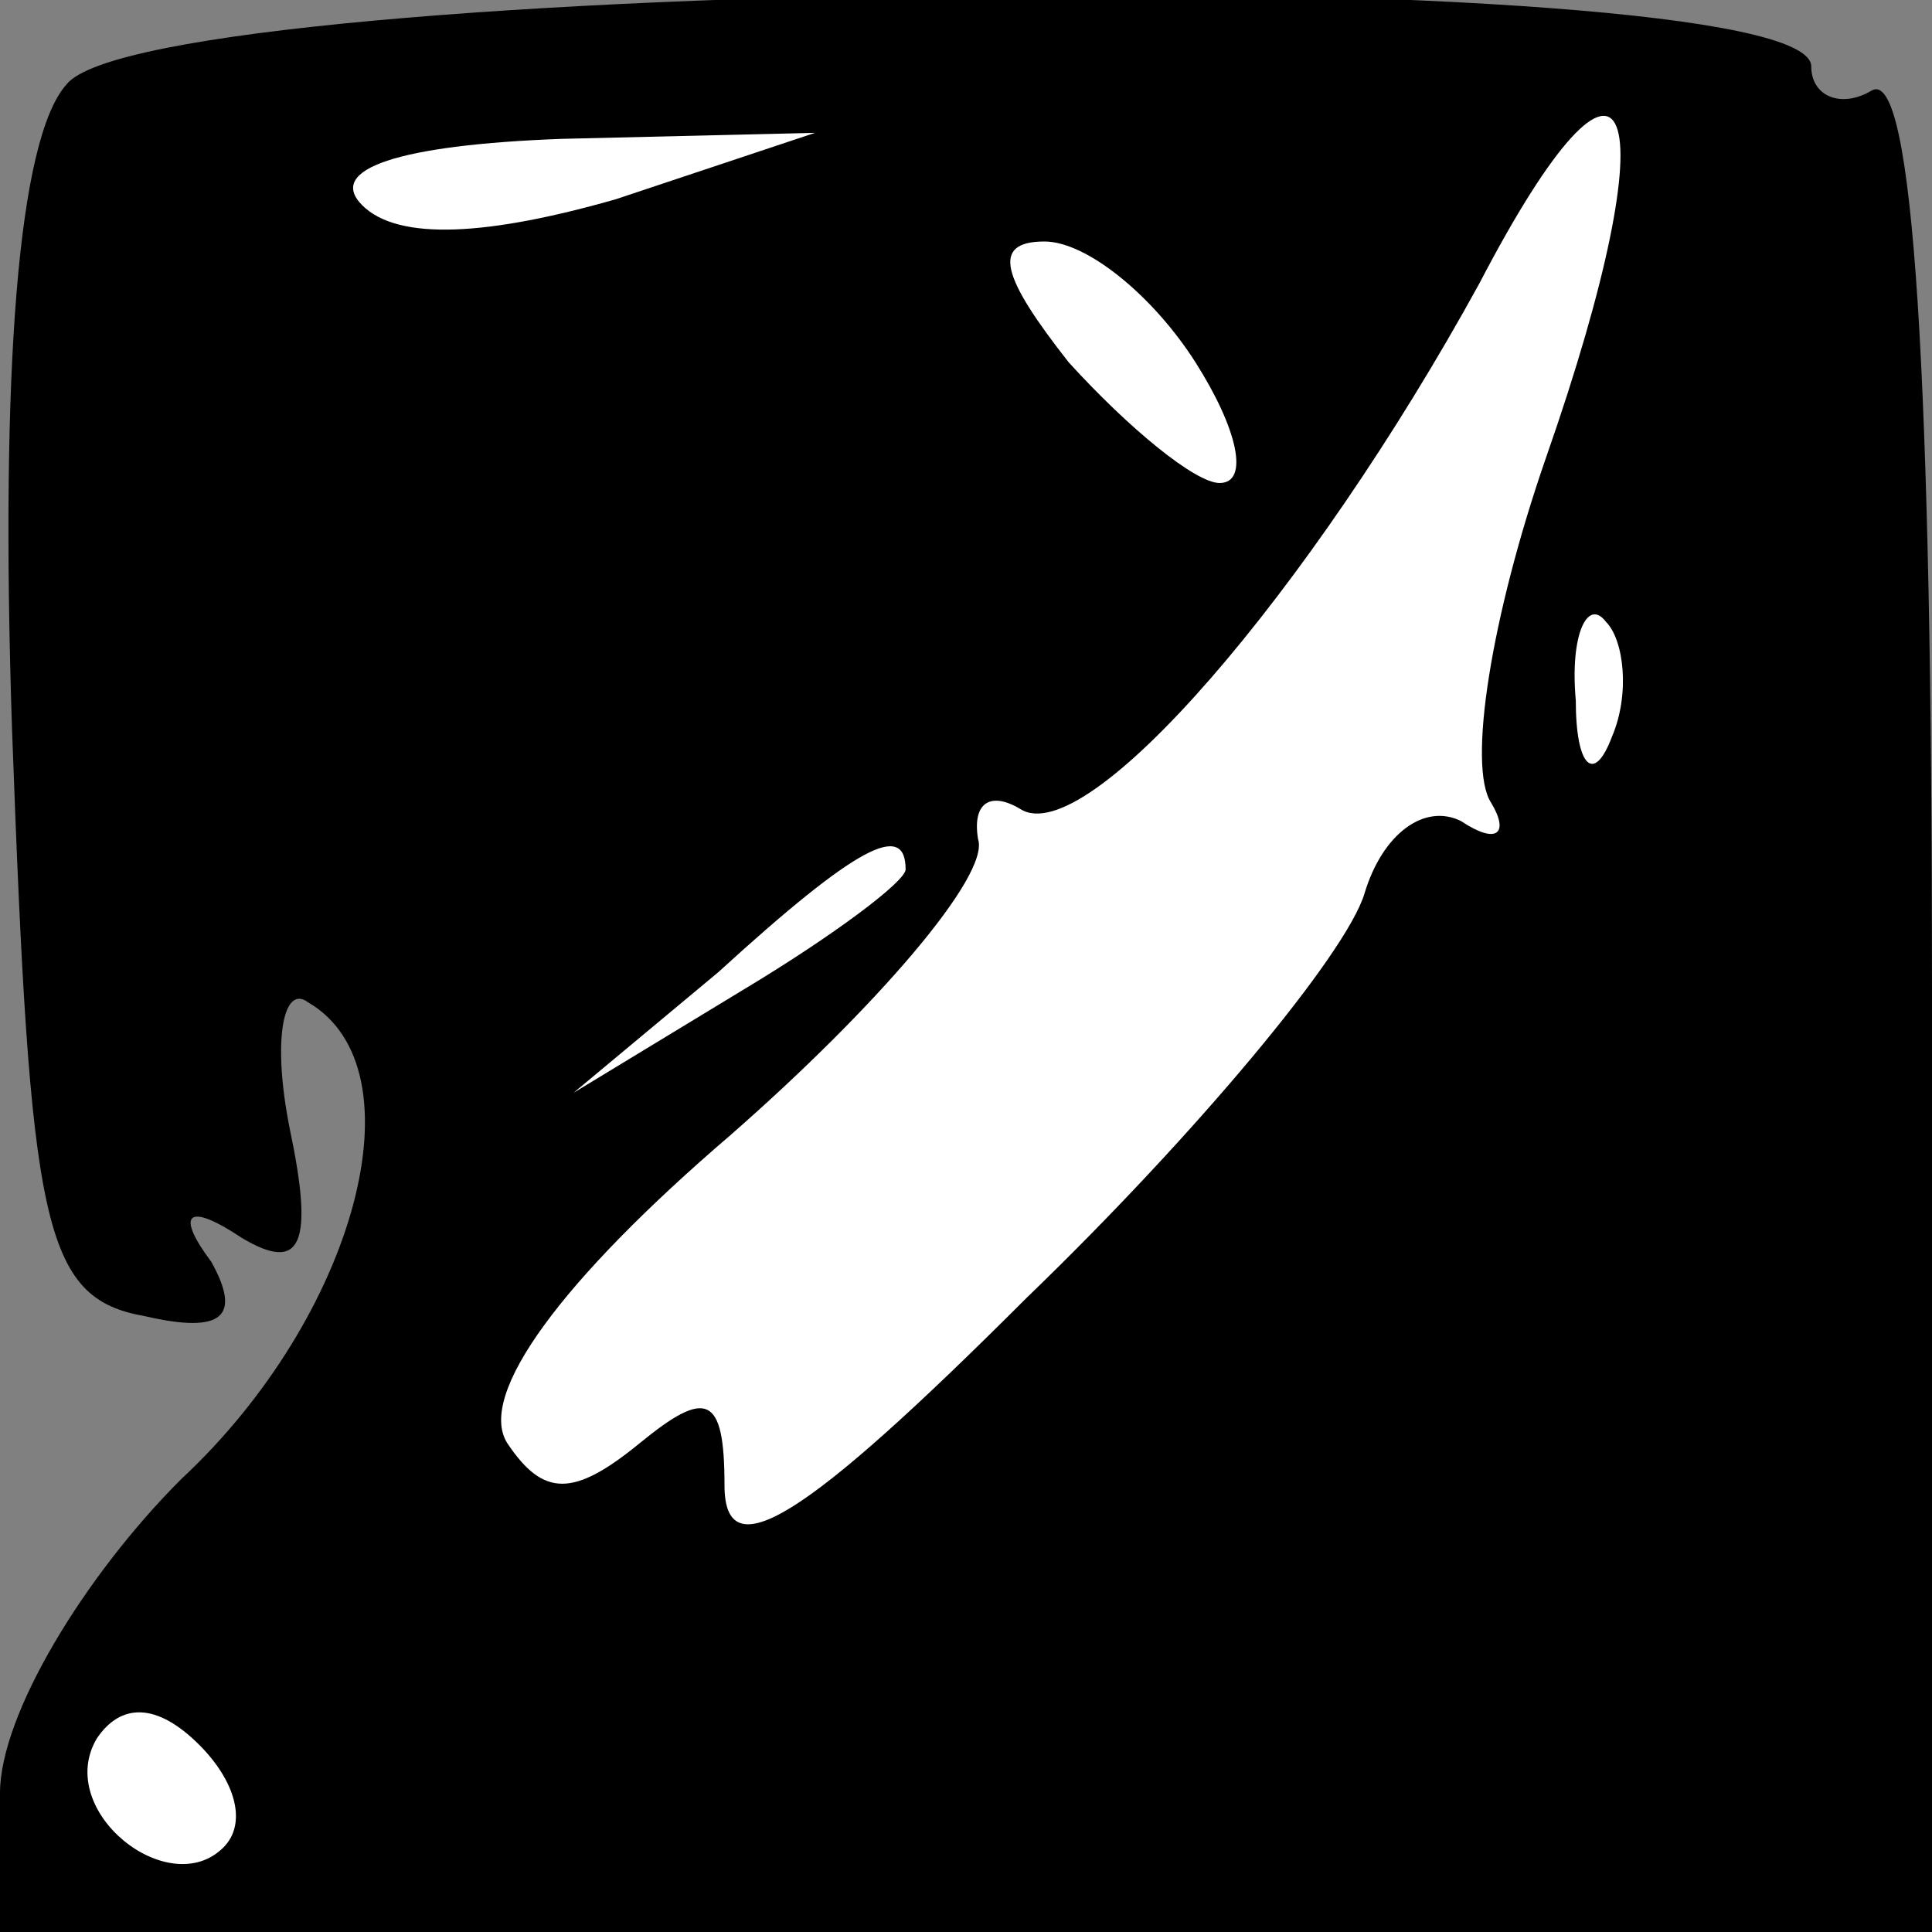 <?xml version="1.0" standalone="no"?>
<!DOCTYPE svg PUBLIC "-//W3C//DTD SVG 20010904//EN"
 "http://www.w3.org/TR/2001/REC-SVG-20010904/DTD/svg10.dtd">
<svg version="1.0" xmlns="http://www.w3.org/2000/svg"
 width="32pt" height="32pt" viewBox="0 0 32 32"
 preserveAspectRatio="xMidYMid meet">
<rect x="0" y="0" width="32" height="32" fill="#808080" stroke="none"/>
<g transform="translate(0,32) scale(0.1,-0.1)"
fill="#000000" stroke="none">
<path fill="#000000" stroke="none" d="M11 306 c-8 -9 -11 -47 -9 -107 3 -82
5 -94 22 -97 13 -3 16 0 11 9 -6 8 -4 10 5 4 10 -6 12 -1 8 18 -3 15 -1 24 3
21 19 -11 8 -52 -21 -79 -16 -16 -30 -39 -30 -52 l0 -23 160 0 160 0 0 156 c0
101 -3 153 -10 149 -5 -3 -10 -1 -10 4 0 18 -275 15 -289 -3z"/>
<path fill="#ffffff" stroke="none" d="M256 244 c-9 -26 -13 -51 -9 -57 3 -5
1 -7 -5 -3 -6 3 -13 -2 -16 -12 -3 -10 -28 -40 -56 -67 -37 -37 -50 -45 -50
-31 0 15 -3 16 -14 7 -11 -9 -16 -9 -22 0 -5 8 9 27 37 51 24 21 43 43 41 49
-1 6 2 8 7 5 11 -7 48 36 76 87 25 48 32 31 11 -29z"/>
<path fill="#ffffff" stroke="none" d="M102 287 c-21 -6 -36 -7 -42 -1 -6 6 6
10 33 11 l42 1 -33 -11z"/>
<path fill="#ffffff" stroke="none" d="M198 260 c7 -11 9 -20 4 -20 -4 0 -15
9 -25 20 -11 14 -13 20 -4 20 7 0 18 -9 25 -20z"/>
<path fill="#ffffff" stroke="none" d="M267 198 c-3 -8 -6 -5 -6 6 -1 11 2 17
5 13 3 -3 4 -12 1 -19z"/>
<path fill="#ffffff" stroke="none" d="M150 176 c0 -2 -12 -11 -27 -20 l-28
-17 24 20 c23 21 31 25 31 17z"/>
<path fill="#ffffff" stroke="none" d="M37 14 c-9 -9 -28 6 -21 18 4 6 10 6
17 -1 6 -6 8 -13 4 -17z"/>
</g>
</svg>
